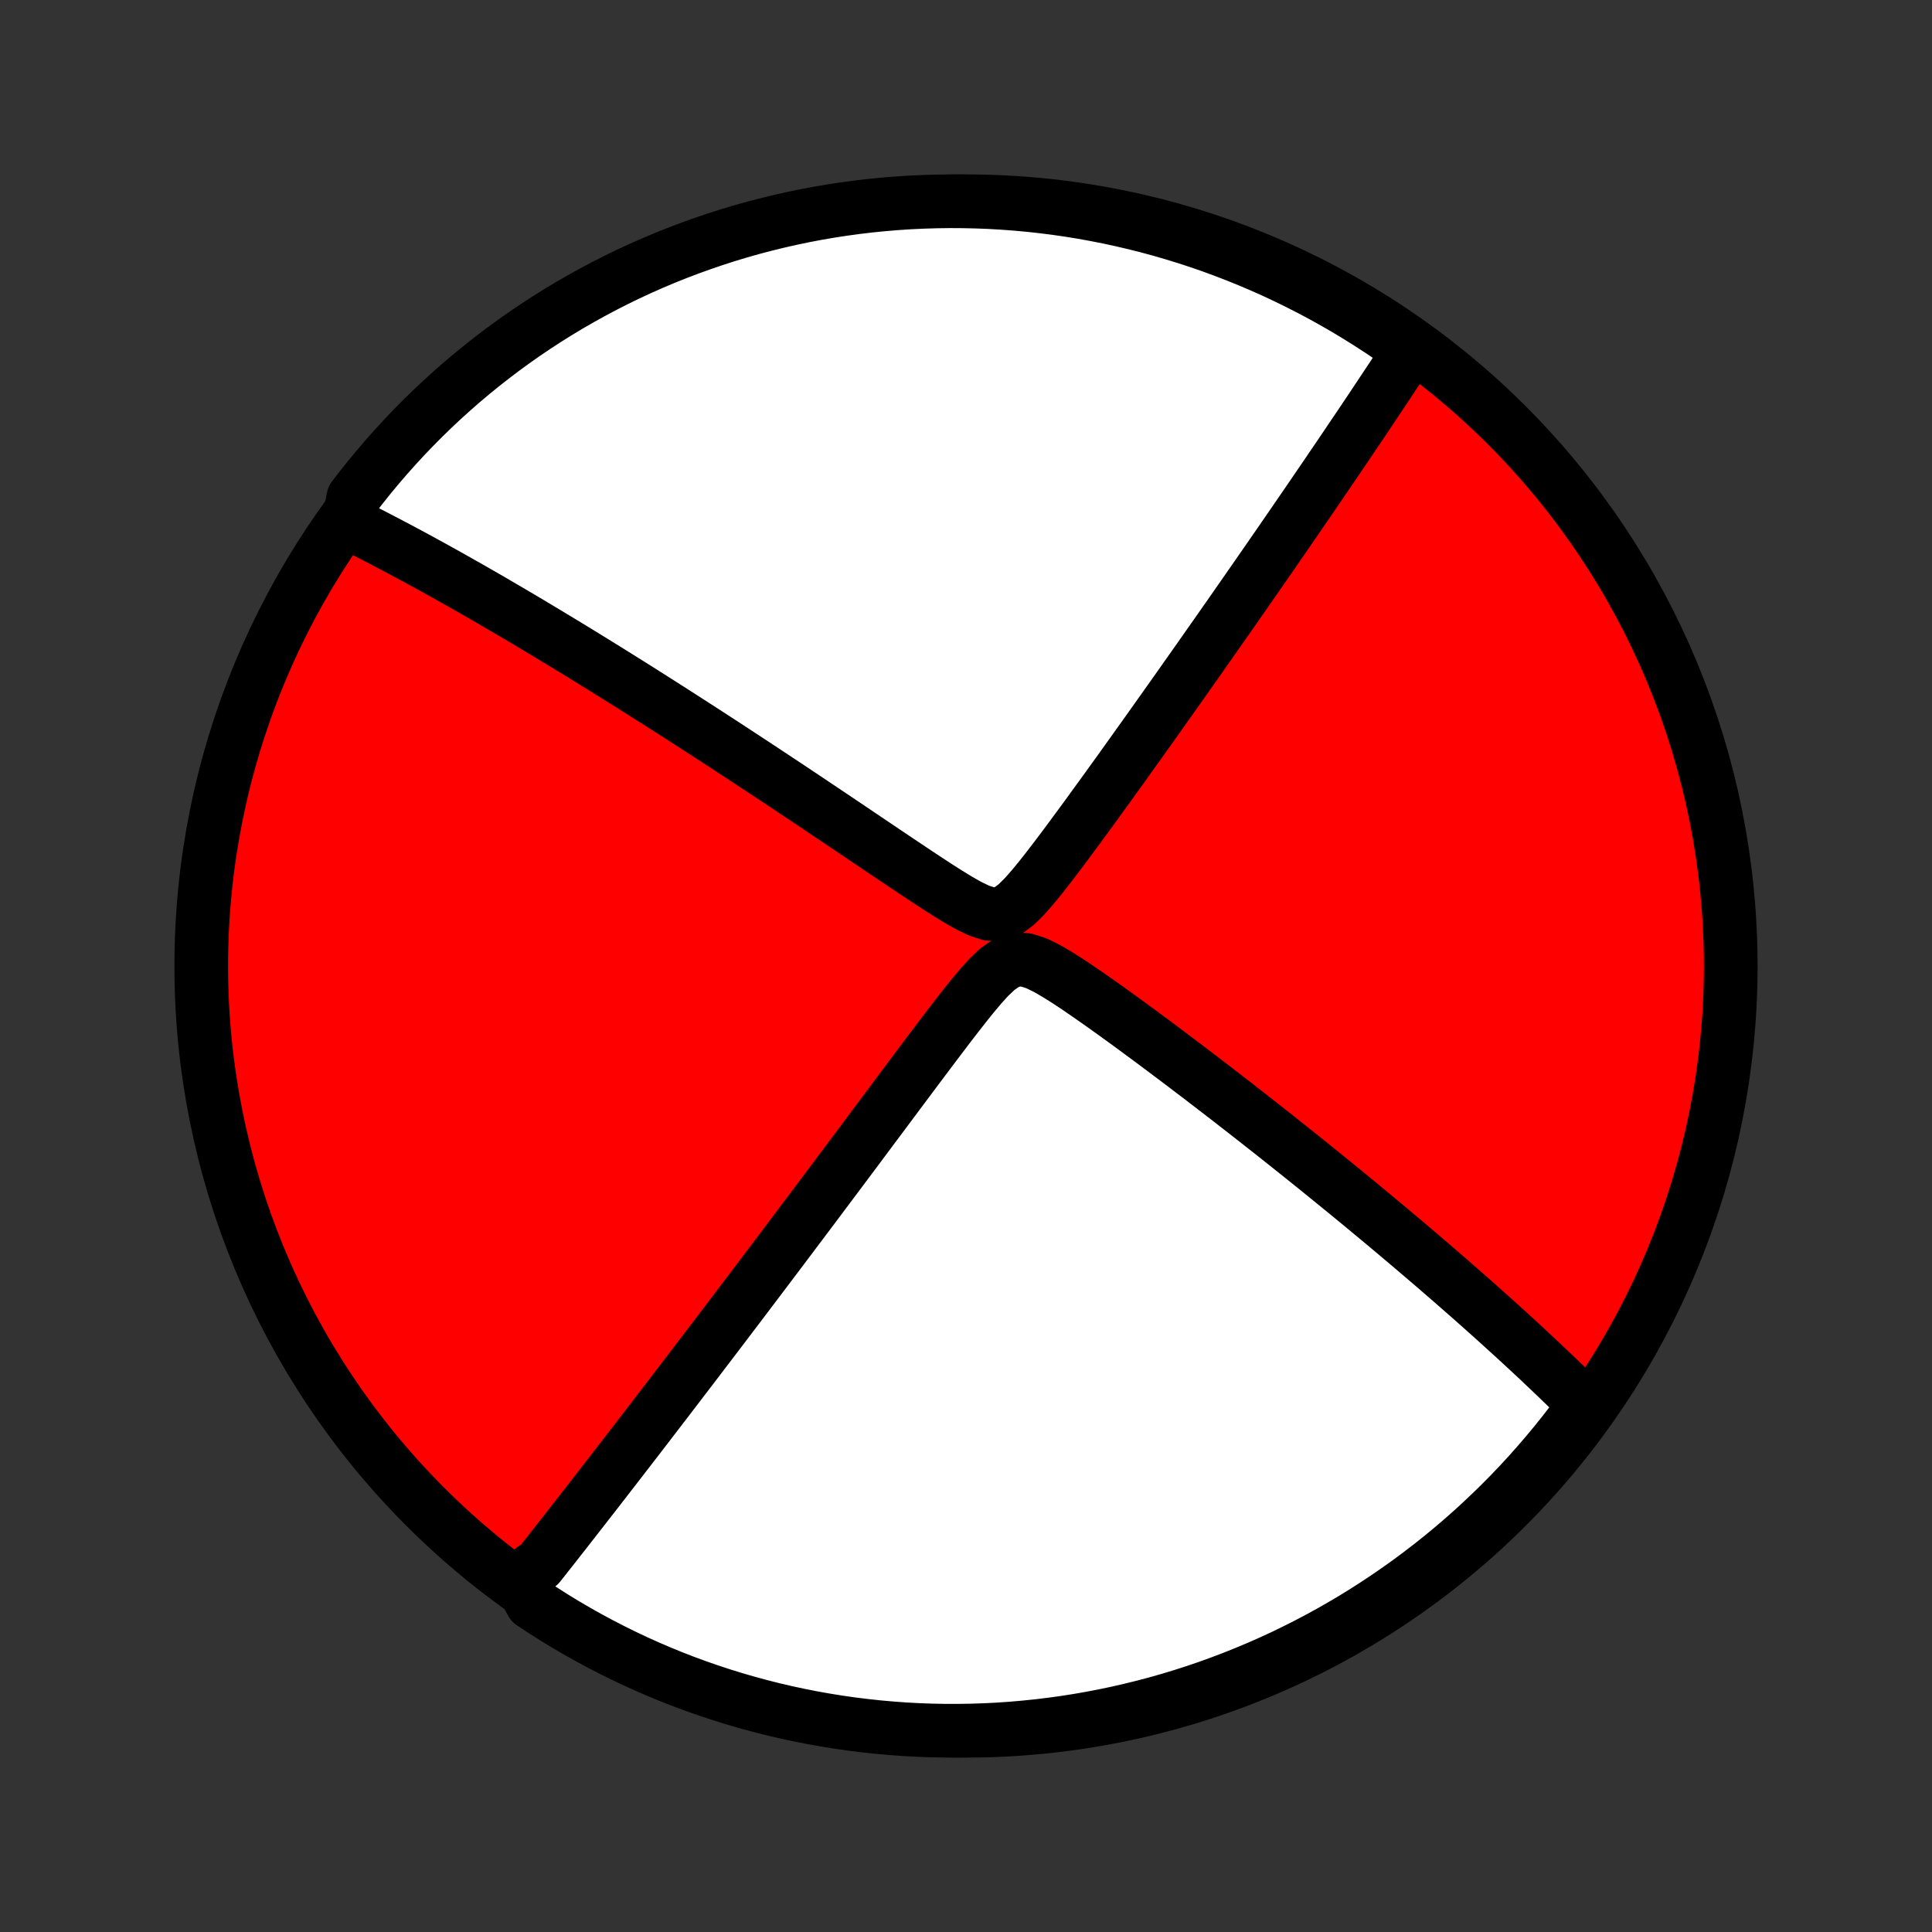 <?xml version="1.0" encoding="utf-8" standalone="no"?>
<!DOCTYPE svg PUBLIC "-//W3C//DTD SVG 1.1//EN"
  "http://www.w3.org/Graphics/SVG/1.1/DTD/svg11.dtd">
<!-- Created with matplotlib (http://matplotlib.org/) -->
<svg height="72pt" version="1.1" viewBox="0 0 72 72" width="72pt" xmlns="http://www.w3.org/2000/svg" xmlns:xlink="http://www.w3.org/1999/xlink">
 <rect x="0" y="0" width="72" height="72" fill="#333333" stroke="none"/>
 <defs>
  <style type="text/css">
*{stroke-linecap:butt;stroke-linejoin:round;}
  </style>
 </defs>
 <g id="figure_1">
  <g id="patch_1">
   <path d="
M0 72
L72 72
L72 0
L0 0
z
" style="fill:none;"/>
  </g>
  <g id="axes_1">
   <g id="PatchCollection_1">
    <defs>
     <path d="
M36 -7.5
C43.558 -7.5 50.808 -10.503 56.153 -15.848
C61.497 -21.192 64.5 -28.442 64.5 -36
C64.5 -43.558 61.497 -50.808 56.153 -56.153
C50.808 -61.497 43.558 -64.5 36 -64.5
C28.442 -64.5 21.192 -61.497 15.848 -56.153
C10.503 -50.808 7.5 -43.558 7.5 -36
C7.5 -28.442 10.503 -21.192 15.848 -15.848
C21.192 -10.503 28.442 -7.5 36 -7.5
z
" id="C0_0_a811fe30f3"/>
     <path d="
M19.424 -12.975
L19.535 -13.114
L19.645 -13.255
L19.757 -13.396
L19.869 -13.538
L20.094 -13.681
L20.208 -13.825
L20.322 -13.969
L20.436 -14.115
L20.552 -14.261
L20.668 -14.409
L20.784 -14.557
L20.901 -14.707
L21.02 -14.857
L21.139 -15.009
L21.258 -15.163
L21.379 -15.317
L21.501 -15.473
L21.623 -15.63
L21.747 -15.789
L21.871 -15.949
L21.997 -16.11
L22.124 -16.273
L22.252 -16.438
L22.381 -16.605
L22.512 -16.773
L22.643 -16.943
L22.776 -17.115
L22.911 -17.289
L23.047 -17.465
L23.184 -17.643
L23.323 -17.823
L23.464 -18.005
L23.606 -18.189
L23.75 -18.376
L23.896 -18.566
L24.043 -18.757
L24.193 -18.952
L24.344 -19.149
L24.497 -19.348
L24.652 -19.551
L24.81 -19.756
L24.969 -19.964
L25.131 -20.176
L25.295 -20.39
L25.461 -20.608
L25.63 -20.828
L25.801 -21.053
L25.975 -21.28
L26.151 -21.512
L26.33 -21.746
L26.511 -21.985
L26.696 -22.227
L26.883 -22.473
L27.073 -22.723
L27.265 -22.977
L27.461 -23.235
L27.66 -23.497
L27.862 -23.764
L28.067 -24.035
L28.275 -24.31
L28.486 -24.589
L28.7 -24.873
L28.918 -25.162
L29.139 -25.455
L29.363 -25.753
L29.59 -26.055
L29.821 -26.362
L30.055 -26.673
L30.293 -26.989
L30.533 -27.31
L30.777 -27.635
L31.024 -27.965
L31.275 -28.3
L31.528 -28.639
L31.785 -28.982
L32.044 -29.329
L32.307 -29.681
L32.572 -30.037
L32.841 -30.396
L33.112 -30.76
L33.385 -31.126
L33.661 -31.496
L33.94 -31.869
L34.22 -32.244
L34.503 -32.621
L34.788 -32.999
L35.075 -33.379
L35.363 -33.758
L35.654 -34.136
L35.947 -34.511
L36.243 -34.88
L36.543 -35.238
L36.849 -35.577
L37.166 -35.879
L37.502 -36.114
L37.859 -36.239
L38.235 -36.227
L38.62 -36.104
L39.01 -35.913
L39.401 -35.685
L39.793 -35.438
L40.183 -35.178
L40.572 -34.911
L40.959 -34.64
L41.343 -34.367
L41.724 -34.093
L42.102 -33.818
L42.476 -33.543
L42.847 -33.269
L43.214 -32.996
L43.576 -32.724
L43.935 -32.454
L44.288 -32.187
L44.638 -31.921
L44.983 -31.657
L45.322 -31.396
L45.658 -31.138
L45.988 -30.882
L46.313 -30.629
L46.633 -30.379
L46.949 -30.131
L47.259 -29.887
L47.565 -29.646
L47.865 -29.407
L48.16 -29.172
L48.451 -28.94
L48.736 -28.711
L49.017 -28.485
L49.293 -28.262
L49.564 -28.042
L49.831 -27.825
L50.093 -27.611
L50.35 -27.401
L50.603 -27.193
L50.851 -26.988
L51.095 -26.785
L51.335 -26.586
L51.571 -26.39
L51.802 -26.196
L52.03 -26.005
L52.254 -25.817
L52.473 -25.631
L52.69 -25.447
L52.902 -25.266
L53.111 -25.088
L53.317 -24.912
L53.519 -24.738
L53.718 -24.566
L53.913 -24.397
L54.106 -24.23
L54.295 -24.064
L54.482 -23.901
L54.665 -23.74
L54.846 -23.581
L55.024 -23.423
L55.2 -23.267
L55.372 -23.113
L55.543 -22.961
L55.711 -22.81
L55.876 -22.661
L56.039 -22.513
L56.2 -22.367
L56.359 -22.222
L56.516 -22.079
L56.67 -21.937
L56.823 -21.796
L56.974 -21.656
L57.123 -21.517
L57.27 -21.38
L57.415 -21.244
L57.558 -21.108
L57.7 -20.974
L57.84 -20.84
L57.979 -20.708
L58.116 -20.576
L58.252 -20.445
L58.386 -20.315
L58.519 -20.185
L58.65 -20.056
L58.78 -19.928
L58.909 -19.8
L59.037 -19.673
L59.163 -19.547
L58.882 -19.421
L58.582 -19.01
L58.275 -18.613
L57.962 -18.222
L57.641 -17.836
L57.314 -17.455
L56.981 -17.08
L56.641 -16.711
L56.295 -16.348
L55.943 -15.991
L55.584 -15.64
L55.22 -15.295
L54.85 -14.956
L54.474 -14.624
L54.092 -14.298
L53.705 -13.979
L53.313 -13.667
L52.915 -13.361
L52.512 -13.062
L52.104 -12.771
L51.691 -12.486
L51.274 -12.209
L50.851 -11.938
L50.425 -11.675
L49.993 -11.42
L49.558 -11.172
L49.118 -10.931
L48.675 -10.699
L48.227 -10.474
L47.776 -10.256
L47.322 -10.047
L46.863 -9.845
L46.402 -9.652
L45.937 -9.466
L45.469 -9.289
L44.999 -9.119
L44.526 -8.958
L44.05 -8.805
L43.571 -8.66
L43.091 -8.524
L42.608 -8.396
L42.123 -8.277
L41.636 -8.165
L41.148 -8.063
L40.658 -7.969
L40.166 -7.883
L39.674 -7.806
L39.18 -7.738
L38.685 -7.678
L38.19 -7.627
L37.693 -7.584
L37.197 -7.55
L36.699 -7.525
L36.202 -7.509
L35.705 -7.501
L35.207 -7.502
L34.71 -7.511
L34.214 -7.529
L33.717 -7.556
L33.222 -7.592
L32.727 -7.636
L32.234 -7.689
L31.741 -7.75
L31.25 -7.82
L30.76 -7.899
L30.272 -7.986
L29.786 -8.082
L29.301 -8.186
L28.819 -8.298
L28.339 -8.42
L27.861 -8.549
L27.385 -8.687
L26.913 -8.833
L26.442 -8.988
L25.975 -9.15
L25.511 -9.321
L25.05 -9.5
L24.593 -9.687
L24.139 -9.882
L23.688 -10.085
L23.242 -10.296
L22.799 -10.515
L22.36 -10.742
L21.925 -10.976
L21.495 -11.218
L21.069 -11.467
L20.648 -11.724
L20.231 -11.989
L19.819 -12.26
z
" id="C0_1_09355485c2"/>
     <path d="
M12.973 -52.518
L13.133 -52.438
L13.295 -52.358
L13.457 -52.276
L13.619 -52.194
L13.783 -52.111
L13.947 -52.026
L14.113 -51.941
L14.279 -51.854
L14.447 -51.767
L14.615 -51.678
L14.785 -51.589
L14.956 -51.498
L15.128 -51.406
L15.301 -51.313
L15.476 -51.218
L15.652 -51.123
L15.83 -51.026
L16.009 -50.928
L16.19 -50.828
L16.372 -50.727
L16.556 -50.625
L16.742 -50.521
L16.93 -50.415
L17.119 -50.308
L17.311 -50.2
L17.505 -50.09
L17.701 -49.978
L17.899 -49.864
L18.099 -49.749
L18.302 -49.632
L18.507 -49.512
L18.714 -49.391
L18.924 -49.268
L19.137 -49.143
L19.353 -49.016
L19.571 -48.887
L19.792 -48.755
L20.016 -48.621
L20.243 -48.485
L20.474 -48.346
L20.707 -48.205
L20.944 -48.062
L21.184 -47.916
L21.428 -47.767
L21.675 -47.616
L21.926 -47.462
L22.181 -47.304
L22.439 -47.145
L22.701 -46.982
L22.967 -46.816
L23.238 -46.647
L23.512 -46.475
L23.79 -46.3
L24.073 -46.121
L24.36 -45.939
L24.651 -45.754
L24.946 -45.566
L25.246 -45.374
L25.551 -45.178
L25.86 -44.979
L26.173 -44.777
L26.491 -44.571
L26.814 -44.361
L27.141 -44.148
L27.472 -43.931
L27.808 -43.711
L28.149 -43.487
L28.494 -43.259
L28.843 -43.028
L29.197 -42.794
L29.555 -42.556
L29.916 -42.315
L30.282 -42.07
L30.652 -41.822
L31.025 -41.572
L31.402 -41.319
L31.782 -41.063
L32.166 -40.804
L32.552 -40.544
L32.941 -40.282
L33.332 -40.019
L33.726 -39.755
L34.121 -39.491
L34.517 -39.229
L34.914 -38.969
L35.311 -38.716
L35.707 -38.473
L36.1 -38.25
L36.488 -38.062
L36.865 -37.941
L37.223 -37.93
L37.558 -38.054
L37.875 -38.29
L38.179 -38.592
L38.477 -38.93
L38.77 -39.287
L39.059 -39.655
L39.346 -40.029
L39.63 -40.406
L39.911 -40.784
L40.19 -41.162
L40.467 -41.539
L40.74 -41.915
L41.011 -42.288
L41.279 -42.658
L41.544 -43.026
L41.806 -43.39
L42.064 -43.751
L42.319 -44.108
L42.572 -44.462
L42.82 -44.81
L43.065 -45.155
L43.307 -45.496
L43.545 -45.832
L43.78 -46.163
L44.011 -46.49
L44.238 -46.813
L44.462 -47.13
L44.683 -47.443
L44.899 -47.752
L45.112 -48.055
L45.322 -48.354
L45.528 -48.648
L45.731 -48.938
L45.93 -49.223
L46.126 -49.504
L46.318 -49.78
L46.507 -50.052
L46.693 -50.319
L46.876 -50.582
L47.055 -50.841
L47.232 -51.095
L47.405 -51.346
L47.576 -51.593
L47.743 -51.835
L47.908 -52.074
L48.07 -52.309
L48.229 -52.54
L48.385 -52.768
L48.539 -52.992
L48.691 -53.213
L48.84 -53.431
L48.986 -53.645
L49.13 -53.856
L49.272 -54.064
L49.412 -54.269
L49.549 -54.471
L49.684 -54.67
L49.818 -54.866
L49.949 -55.06
L50.078 -55.251
L50.206 -55.44
L50.331 -55.626
L50.455 -55.81
L50.578 -55.991
L50.698 -56.17
L50.817 -56.347
L50.934 -56.522
L51.05 -56.695
L51.164 -56.866
L51.277 -57.035
L51.388 -57.202
L51.498 -57.368
L51.607 -57.531
L51.714 -57.693
L51.821 -57.854
L51.926 -58.013
L52.029 -58.17
L52.132 -58.326
L52.234 -58.48
L52.334 -58.633
L52.434 -58.785
L52.532 -58.936
L52.252 -59.085
L51.841 -59.412
L51.425 -59.692
L51.004 -59.965
L50.579 -60.23
L50.15 -60.489
L49.716 -60.739
L49.278 -60.983
L48.836 -61.218
L48.389 -61.446
L47.94 -61.666
L47.486 -61.879
L47.029 -62.083
L46.569 -62.279
L46.105 -62.468
L45.639 -62.648
L45.169 -62.821
L44.697 -62.985
L44.222 -63.141
L43.744 -63.288
L43.264 -63.428
L42.782 -63.559
L42.298 -63.681
L41.812 -63.795
L41.324 -63.901
L40.835 -63.998
L40.344 -64.087
L39.852 -64.167
L39.358 -64.239
L38.864 -64.301
L38.369 -64.356
L37.873 -64.401
L37.376 -64.438
L36.879 -64.467
L36.382 -64.486
L35.884 -64.497
L35.387 -64.5
L34.89 -64.493
L34.393 -64.478
L33.897 -64.455
L33.401 -64.422
L32.906 -64.381
L32.412 -64.332
L31.919 -64.273
L31.427 -64.206
L30.937 -64.131
L30.448 -64.047
L29.961 -63.954
L29.476 -63.853
L28.993 -63.743
L28.512 -63.625
L28.033 -63.499
L27.557 -63.364
L27.083 -63.221
L26.612 -63.069
L26.144 -62.909
L25.679 -62.741
L25.216 -62.565
L24.758 -62.381
L24.302 -62.189
L23.851 -61.989
L23.402 -61.781
L22.958 -61.565
L22.518 -61.341
L22.082 -61.109
L21.65 -60.87
L21.222 -60.624
L20.799 -60.37
L20.381 -60.108
L19.967 -59.839
L19.558 -59.563
L19.155 -59.279
L18.756 -58.989
L18.363 -58.691
L17.975 -58.387
L17.592 -58.076
L17.215 -57.758
L16.844 -57.433
L16.479 -57.102
L16.119 -56.764
L15.766 -56.421
L15.419 -56.071
L15.078 -55.714
L14.743 -55.352
L14.415 -54.984
L14.094 -54.61
L13.779 -54.231
L13.471 -53.846
L13.169 -53.455
z
" id="C0_2_fe83009a16"/>
    </defs>
    <g clip-path="url(#p1bffca34e9)">
     <use style="fill:#ff0000;stroke:#000000;stroke-width:2.0;" x="0.0" xlink:href="#C0_0_a811fe30f3" y="72.0"/>
    </g>
    <g clip-path="url(#p1bffca34e9)">
     <use style="fill:#ffffff;stroke:#000000;stroke-width:2.0;" x="0.0" xlink:href="#C0_1_09355485c2" y="72.0"/>
    </g>
    <g clip-path="url(#p1bffca34e9)">
     <use style="fill:#ffffff;stroke:#000000;stroke-width:2.0;" x="0.0" xlink:href="#C0_2_fe83009a16" y="72.0"/>
    </g>
   </g>
  </g>
 </g>
 <defs>
  <clipPath id="p1bffca34e9">
   <rect height="72.0" width="72.0" x="0.0" y="0.0"/>
  </clipPath>
 </defs>
</svg>
